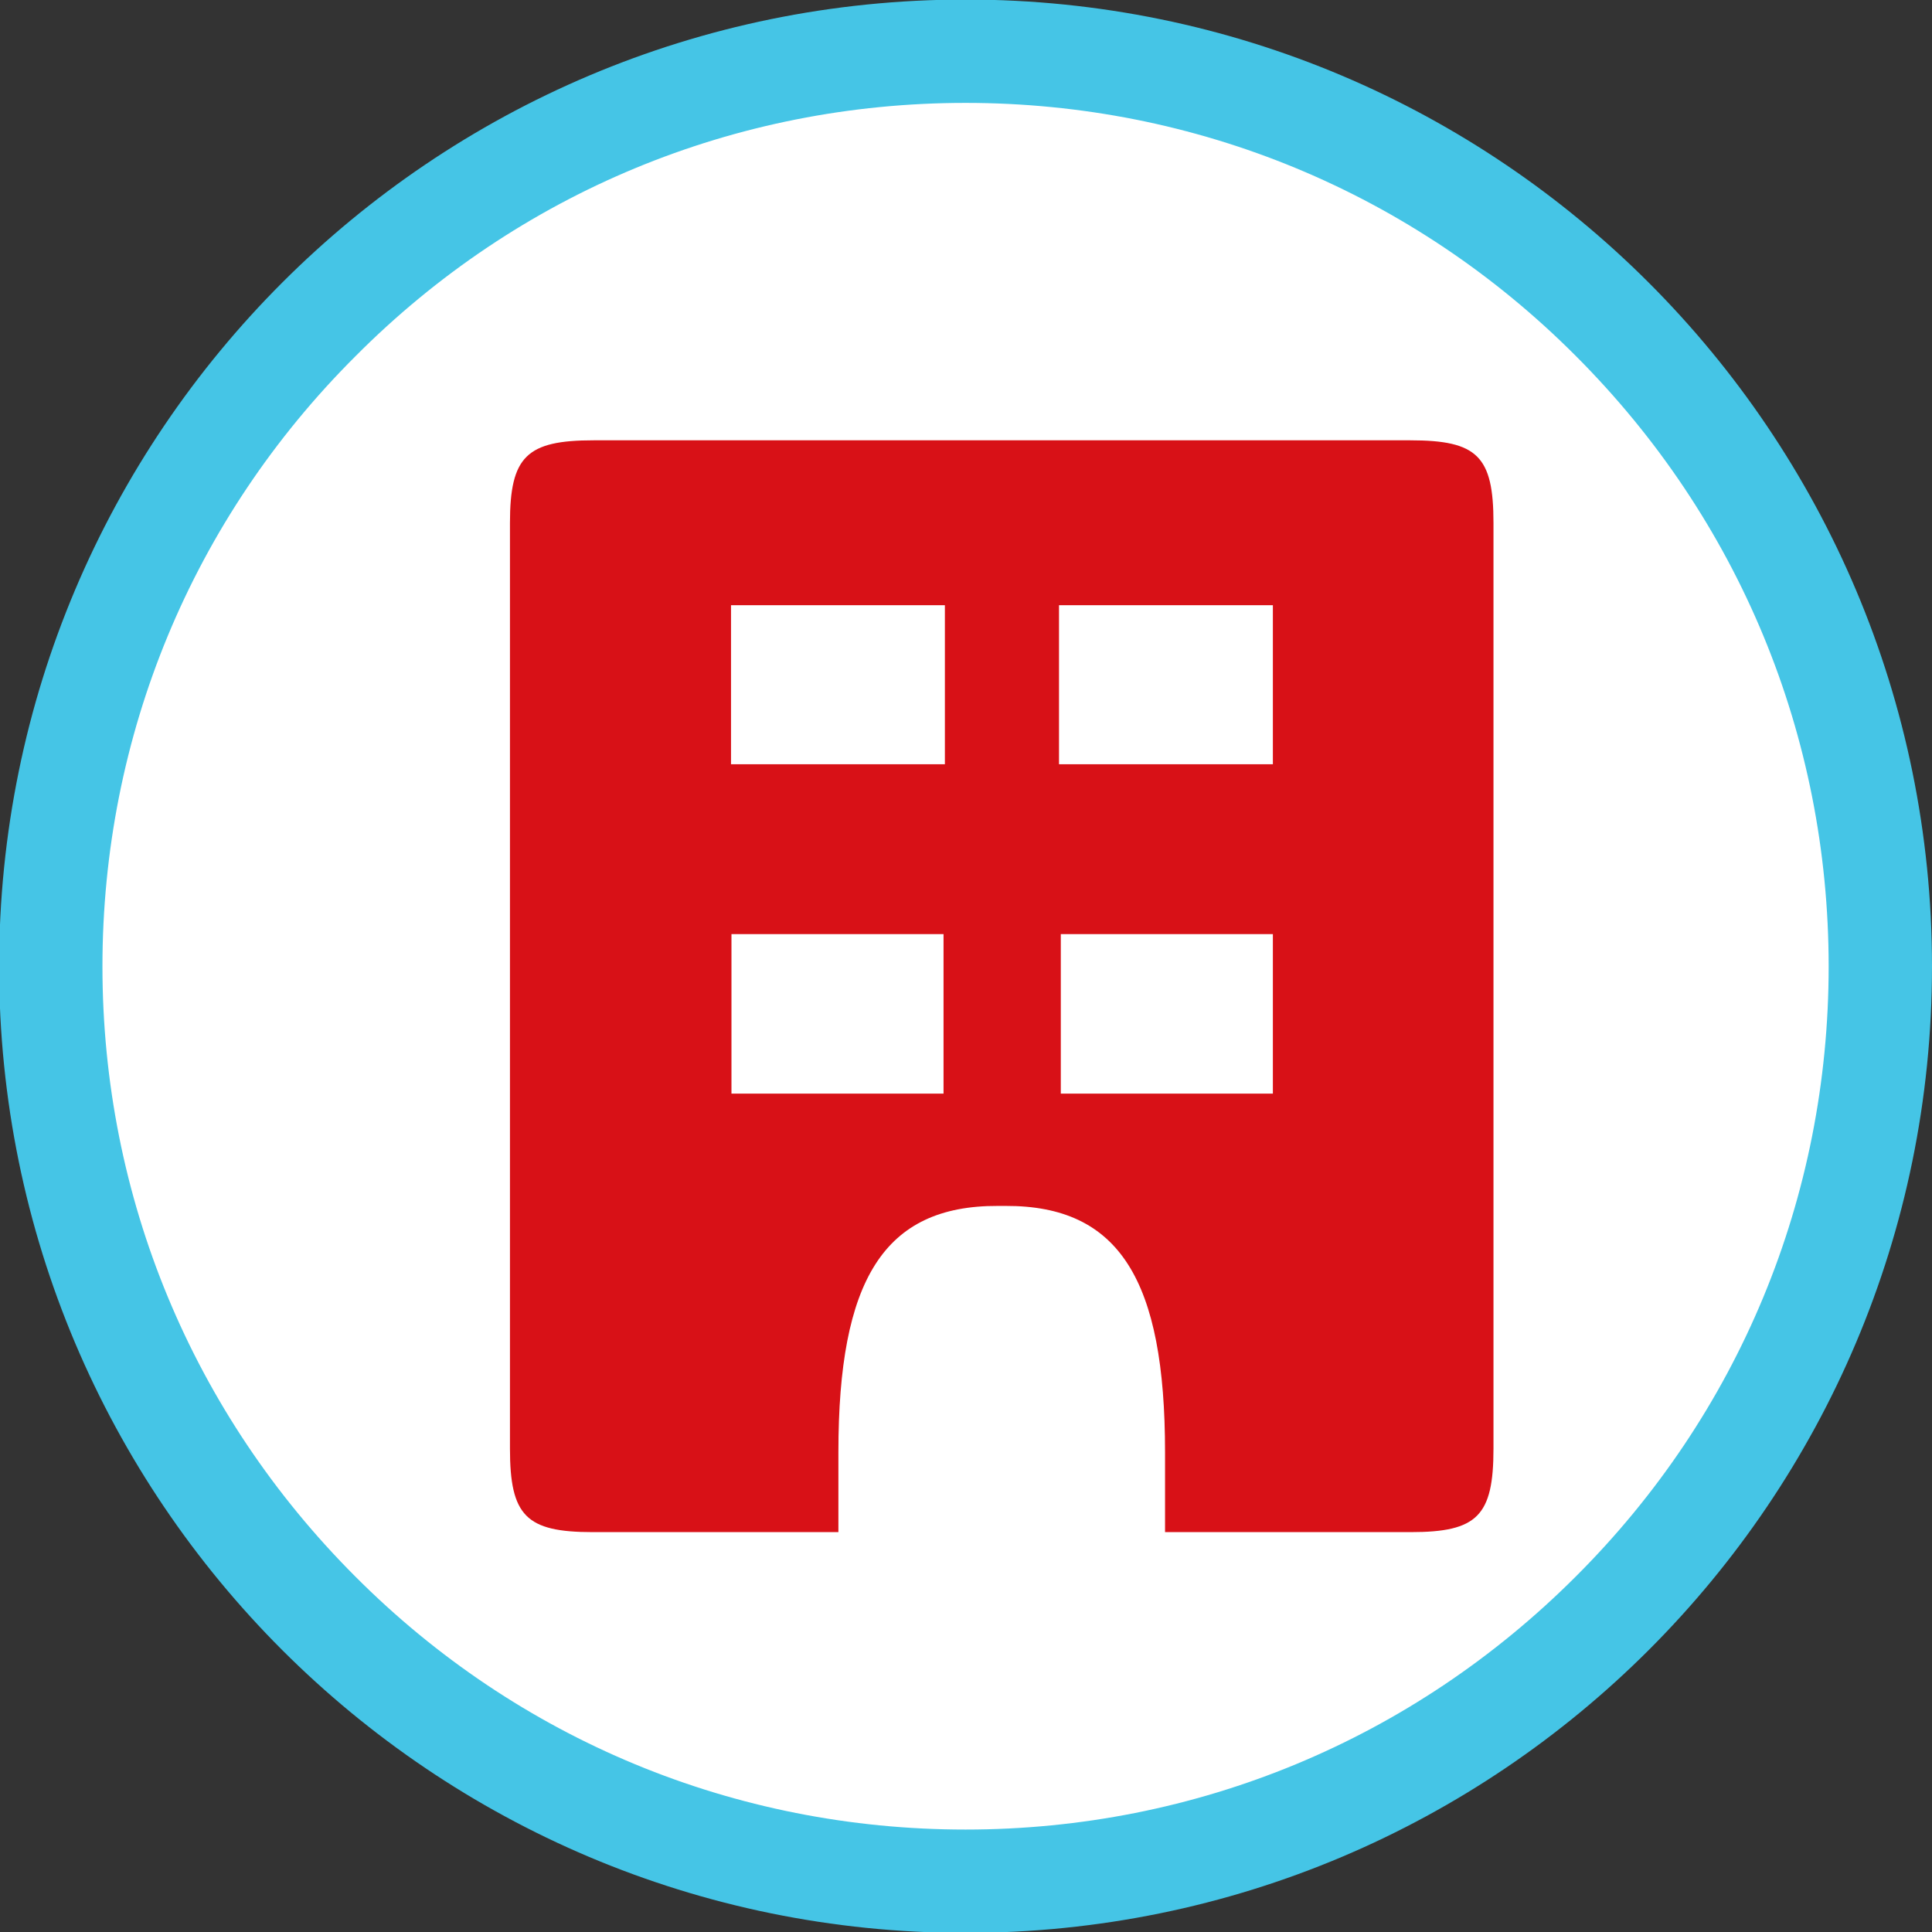 <?xml version="1.0" encoding="utf-8"?>
<!-- Generator: Adobe Illustrator 21.0.2, SVG Export Plug-In . SVG Version: 6.00 Build 0)  -->
<svg version="1.1" id="Layer_1" xmlns="http://www.w3.org/2000/svg" xmlns:xlink="http://www.w3.org/1999/xlink" x="0px" y="0px"
	 viewBox="0 0 430 430" style="enable-background:new 0 0 430 430;" xml:space="preserve">
<rect x="0" y="0" width="430" height="430" fill="#333333" stroke="none"/>
<style type="text/css">
	.st0{fill:#FFFFFF;}
	.st1{fill:#45C5E6;}
	.st2{fill:#D81117;}
</style>
<g id="XMLID_388_">
	<path class="st0" d="M214.9,418.7c-112.3,0-203.6-91.3-203.6-203.6c0-112.3,91.3-203.6,203.6-203.6s203.6,91.3,203.6,203.6
		C418.5,327.3,327.2,418.7,214.9,418.7z"/>
	<path class="st1" d="M214.9,22.9c51.3,0,99.6,20,135.8,56.3C387,115.5,407,163.7,407,215.1s-20,99.6-56.3,135.8
		c-36.3,36.3-84.5,56.3-135.8,56.3c-51.3,0-99.6-20-135.8-56.3c-36.3-36.3-56.3-84.5-56.3-135.8s20-99.6,56.3-135.8
		C115.3,42.9,163.6,22.9,214.9,22.9 M214.9-0.1C96.1-0.1-0.2,96.2-0.2,215.1s96.3,215.1,215.1,215.1S430,333.9,430,215.1
		S333.7-0.1,214.9-0.1L214.9-0.1z"/>
</g>
<g id="XMLID_308_">
	<g>
		<path id="XMLID_54_" class="st2" d="M609.5,97.1c0-37.5,0.2-74.9-0.1-112.4c-0.1-6.8,1.8-9,8.8-8.9c41.5,0.3,83,0,124.6,0.4
			c3.8,0,8.4,2.1,11.2,4.8c11.4,10.7,22.5,21.8,33.3,33.2c2.5,2.6,4.3,6.9,4.4,10.4c0.4,17.1,0.3,34.3,0.1,51.4
			c-0.1,4.8,1.2,6.8,6.4,8c35.8,8,57.4,38.9,53.3,75.4c-3.9,34.1-33.4,59.5-69.2,59.5c-54,0-108-0.2-162,0.2
			c-8.2,0.1-10.9-1.9-10.8-10.5C609.8,171.5,609.5,134.3,609.5,97.1z M725.8,112.1c-29,0-57,0-84.9,0c0-5.3,0-9.5,0-14.4
			c3.7,0,6.8,0,10,0c27.6,0,55.2,0.1,82.8-0.1c3.5,0,7.2-1.3,10.6-2.6c9.1-3.6,18.1-7.5,27-11.4c1.9-0.8,4.9-2.3,4.9-3.5
			c0.3-14.4,0.2-28.7,0.2-43.9c-15.8,0-30.2,0-45.4,0c0-15.2,0-29.6,0-44.4c-35.8,0-70.7,0-105.9,0c0,70.8,0,140.9,0,211.6
			c38.1,0,75.6,0,115.4,0c-18.8-16.9-25.7-37.1-25-60.5c-13.3,0-25.5,0-37.6,0c-12.4,0-24.8,0-37.2,0c0-5.5,0-9.8,0-15
			c3.6,0,6.7,0,9.8,0c18.9,0,37.8,0,56.6,0C720.7,127.7,720.7,127.7,725.8,112.1z M732.1,150.2c-0.1,29,22.7,52.2,51.4,52.4
			c29,0.2,52.7-23.4,52.6-52.3c-0.1-28.7-23.3-51.7-52.1-51.7C754.9,98.6,732.2,121.2,732.1,150.2z M770.1,21.3
			c-7.7-8.1-15.3-16.1-23.5-24.7c0,8.6,0,16.5,0,24.7C755,21.3,762.8,21.3,770.1,21.3z"/>
		<path id="XMLID_53_" class="st2" d="M640.7,81.4c0-4.7,0-8.7,0-13.3c39.9,0,79.4,0,119.6,0c0,4.3,0,8.5,0,13.3
			C720.6,81.4,681.1,81.4,640.7,81.4z"/>
		<path id="XMLID_52_" class="st2" d="M775.8,178.2c-8.7-8.9-18.3-18.7-27.7-28.4c3.9-4.1,8.5-8.9,14.5-15.2
			c4.4,5.4,8.6,10.5,13.7,16.7c10.2-11.3,19.5-21.6,29.2-32.3c6,6.4,10.5,11.2,14.3,15.2C805.2,148.8,790.4,163.6,775.8,178.2z"/>
	</g>
</g>
<path class="st2" d="M236.1,207.9v35.5h47.2c0-12.1,0-23.6,0-35.5C267.3,207.9,251.9,207.9,236.1,207.9z M235.7,134.7v35.4h47.6
	c0-12,0-23.5,0-35.4C267.3,134.7,252,134.7,235.7,134.7z M222.1,268.4c-25.4-0.1-35.5,16.5-35.5,54.8V341c-18.9,0-36.8,0-54.7,0
	c-14.8,0-18.4-3.6-18.4-18.6c0-68.7,0-137.3,0-206c0-14.8,3.7-18.4,18.6-18.4H223h90.9c14.9,0,18.5,3.5,18.5,18.4v206
	c0,15-3.6,18.6-18.4,18.6c-17.9,0-35.8,0-54.7,0c0-6.6,0-12.2,0-17.8c0-38.2-10.1-54.9-35.5-54.8H222.1z M162.8,207.9v35.5H210
	c0-11.3,0-22.8,0-35.5C194.1,207.9,178.7,207.9,162.8,207.9z M162.7,134.7v35.4h47.6c0-11.9,0-23.1,0-35.4
	C194,134.7,178.7,134.7,162.7,134.7z"/>
</svg>
